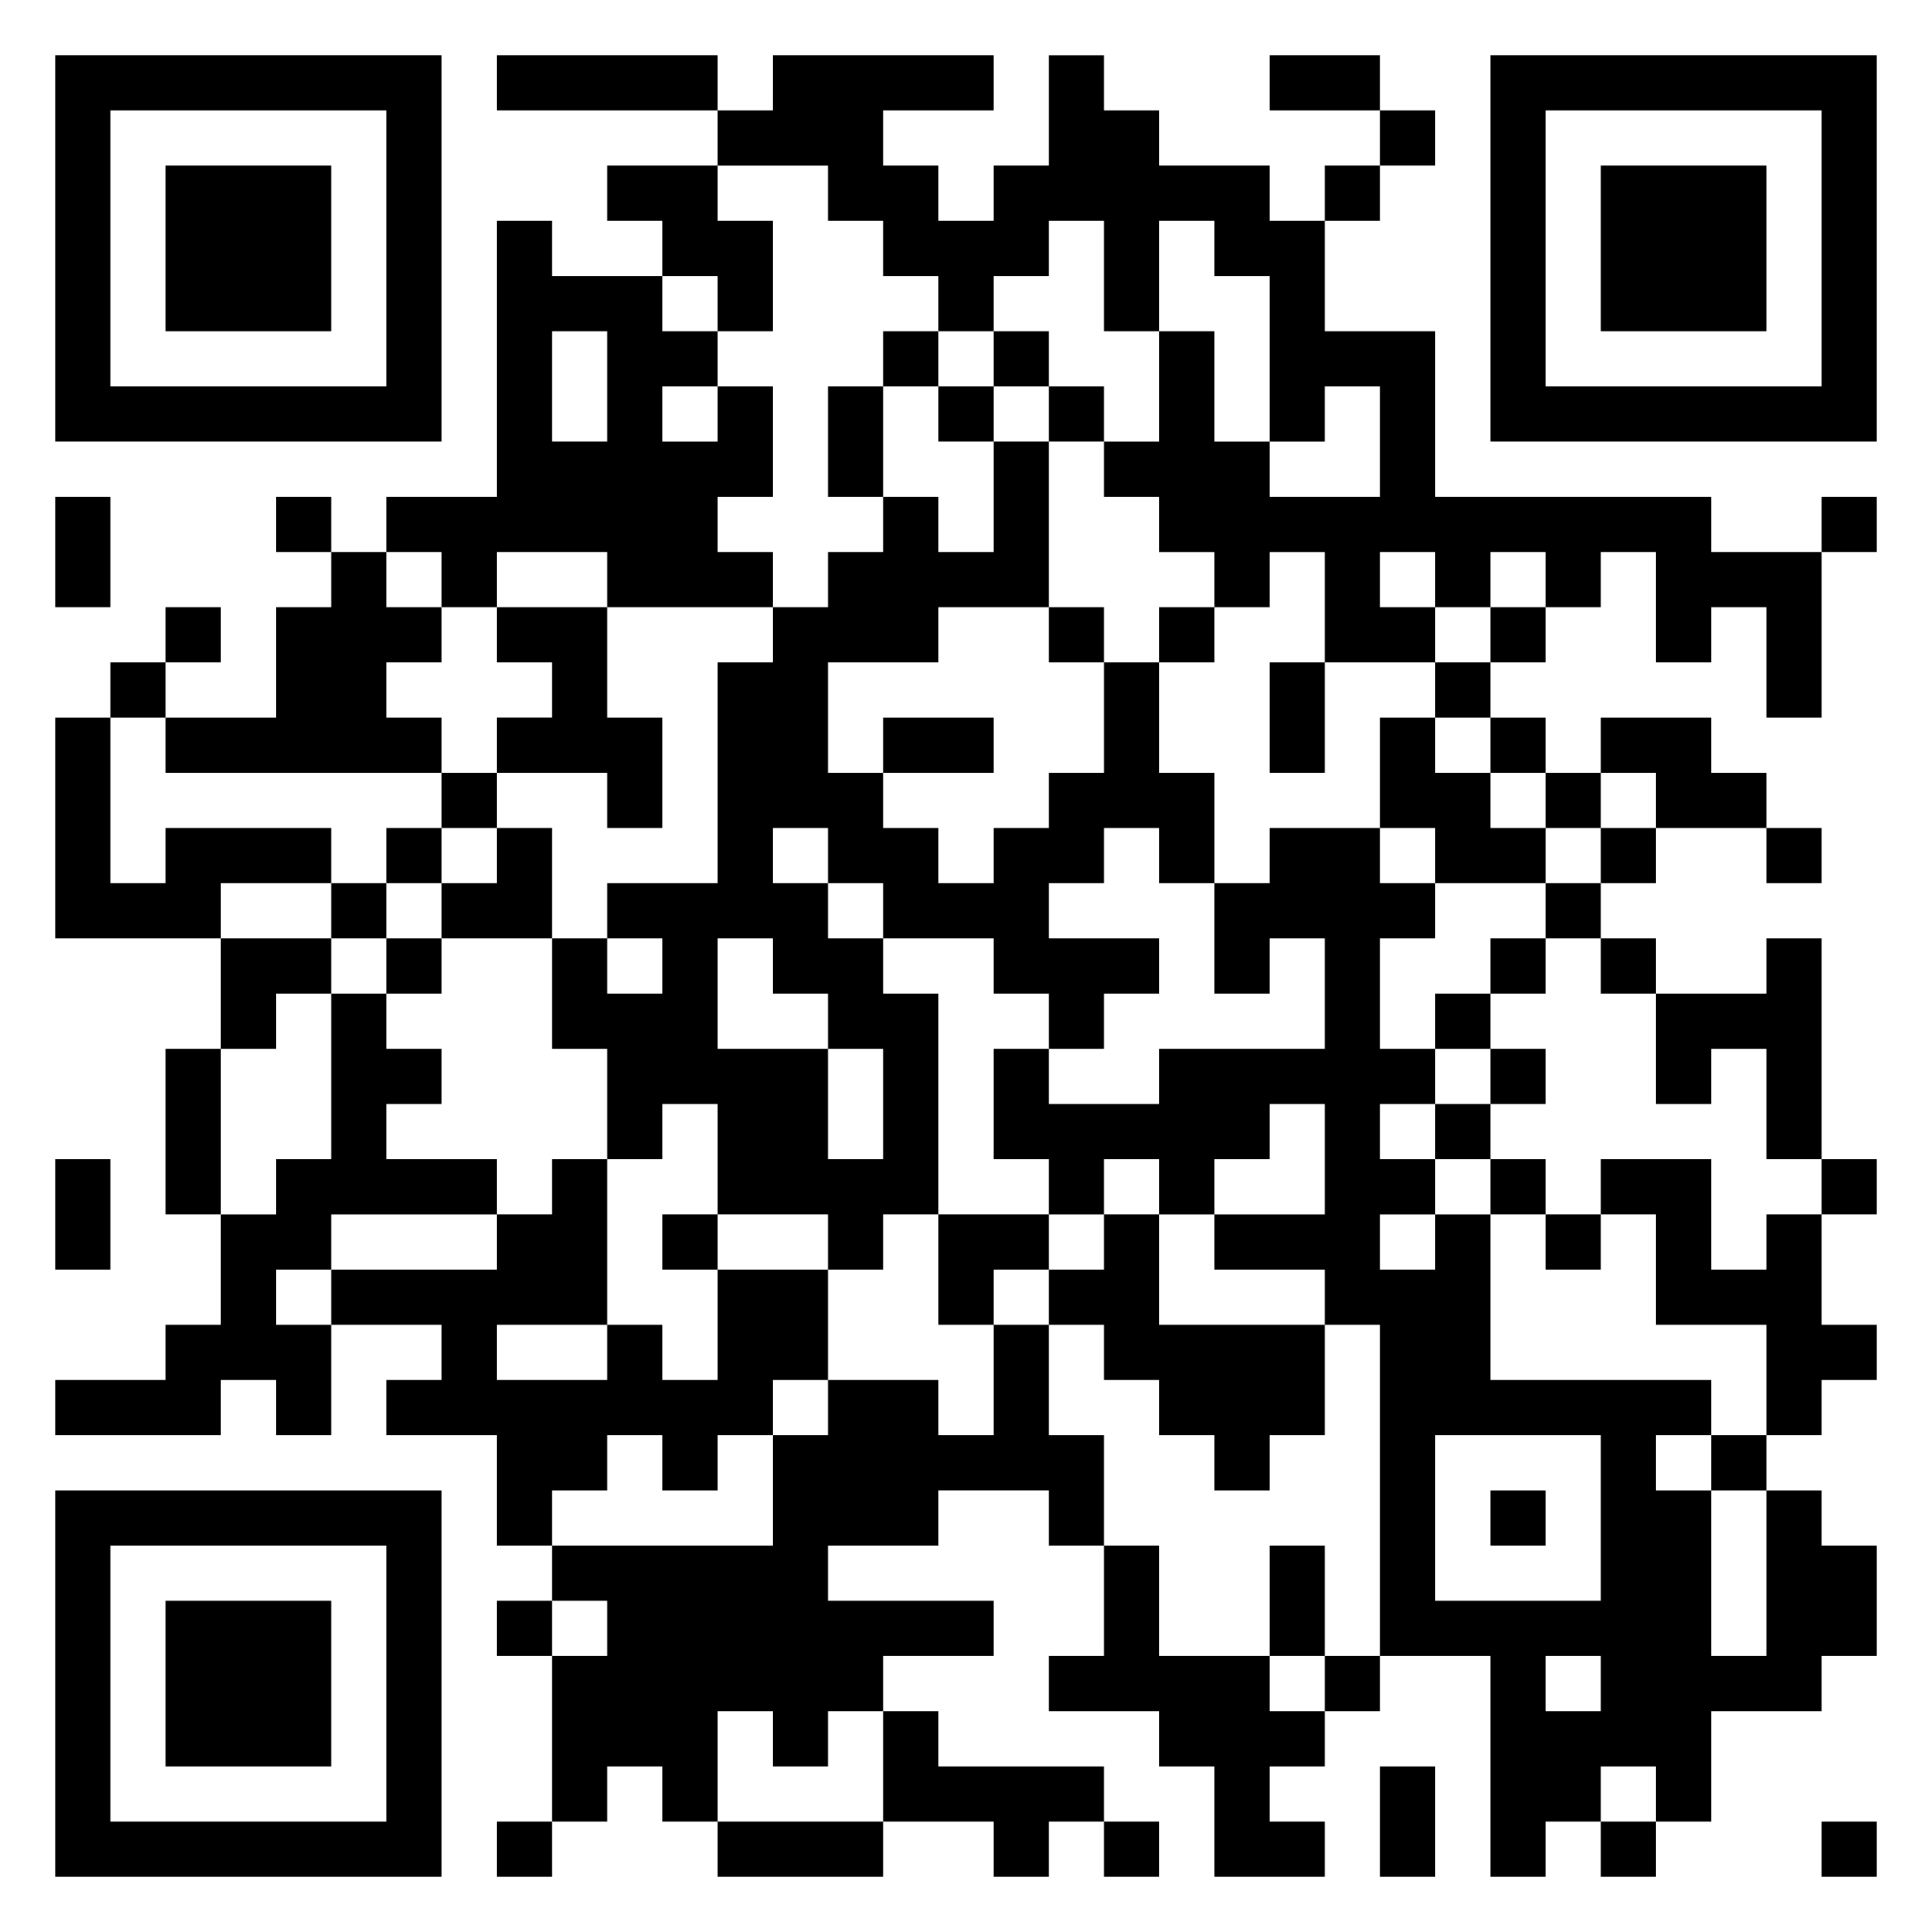 <svg xmlns="http://www.w3.org/2000/svg" viewBox="0 0 35 35"><path d="M1 1h7v7h-7zM9 1h4v1h-4zM14 1h4v1h-2v1h1v1h1v-1h1v-2h1v1h1v1h2v1h1v2h2v3h5v1h2v3h-1v-2h-1v1h-1v-2h-1v1h-1v-1h-1v1h-1v-1h-1v1h1v1h-2v-2h-1v1h-1v-1h-1v-1h-1v-1h1v-2h1v2h1v1h2v-2h-1v1h-1v-3h-1v-1h-1v2h-1v-2h-1v1h-1v1h-1v-1h-1v-1h-1v-1h-2v-1h1zM23 1h2v1h-2zM27 1h7v7h-7zM2 2v5h5v-5zM25 2h1v1h-1zM28 2v5h5v-5zM3 3h3v3h-3zM11 3h2v1h1v2h-1v-1h-1v-1h-1zM24 3h1v1h-1zM29 3h3v3h-3zM9 4h1v1h2v1h1v1h-1v1h1v-1h1v2h-1v1h1v1h-3v-1h-2v1h-1v-1h-1v-1h2zM10 6v2h1v-2zM16 6h1v1h-1zM18 6h1v1h-1zM15 7h1v2h-1zM17 7h1v1h-1zM19 7h1v1h-1zM18 8h1v3h-2v1h-2v2h1v1h1v1h1v-1h1v-1h1v-2h1v2h1v2h-1v-1h-1v1h-1v1h2v1h-1v1h-1v-1h-1v-1h-2v-1h-1v-1h-1v1h1v1h1v1h1v4h-1v1h-1v-1h-2v-2h-1v1h-1v-2h-1v-2h1v1h1v-1h-1v-1h2v-4h1v-1h1v-1h1v-1h1v1h1zM1 9h1v2h-1zM5 9h1v1h-1zM33 9h1v1h-1zM6 10h1v1h1v1h-1v1h1v1h-5v-1h2v-2h1zM3 11h1v1h-1zM9 11h2v2h1v2h-1v-1h-2v-1h1v-1h-1zM19 11h1v1h-1zM21 11h1v1h-1zM27 11h1v1h-1zM2 12h1v1h-1zM23 12h1v2h-1zM26 12h1v1h-1zM1 13h1v3h1v-1h3v1h-2v1h-3zM16 13h2v1h-2zM25 13h1v1h1v1h1v1h-2v-1h-1zM27 13h1v1h-1zM29 13h2v1h1v1h-2v-1h-1zM8 14h1v1h-1zM28 14h1v1h-1zM7 15h1v1h-1zM9 15h1v2h-2v-1h1zM23 15h2v1h1v1h-1v2h1v1h-1v1h1v1h-1v1h1v-1h1v3h4v1h-1v1h1v3h1v-3h1v1h1v2h-1v1h-2v2h-1v-1h-1v1h-1v1h-1v-4h-2v-6h-1v-1h-2v-1h2v-2h-1v1h-1v1h-1v-1h-1v1h-1v-1h-1v-2h1v1h2v-1h3v-2h-1v1h-1v-2h1zM29 15h1v1h-1zM32 15h1v1h-1zM6 16h1v1h-1zM28 16h1v1h-1zM4 17h2v1h-1v1h-1zM7 17h1v1h-1zM13 17v2h2v2h1v-2h-1v-1h-1v-1zM27 17h1v1h-1zM29 17h1v1h-1zM32 17h1v4h-1v-2h-1v1h-1v-2h2zM6 18h1v1h1v1h-1v1h2v1h-3v1h-1v1h1v2h-1v-1h-1v1h-3v-1h2v-1h1v-2h1v-1h1zM26 18h1v1h-1zM3 19h1v3h-1zM27 19h1v1h-1zM26 20h1v1h-1zM1 21h1v2h-1zM10 21h1v3h-2v1h2v-1h1v1h1v-2h2v2h-1v1h-1v1h-1v-1h-1v1h-1v1h-1v-2h-2v-1h1v-1h-2v-1h3v-1h1zM27 21h1v1h-1zM29 21h2v2h1v-1h1v2h1v1h-1v1h-1v-2h-2v-2h-1zM33 21h1v1h-1zM12 22h1v1h-1zM17 22h2v1h-1v1h-1zM20 22h1v2h3v2h-1v1h-1v-1h-1v-1h-1v-1h-1v-1h1zM28 22h1v1h-1zM18 24h1v2h1v2h-1v-1h-2v1h-2v1h3v1h-2v1h-1v1h-1v-1h-1v2h-1v-1h-1v1h-1v-3h1v-1h-1v-1h4v-2h1v-1h2v1h1zM26 26v3h3v-3zM31 26h1v1h-1zM1 27h7v7h-7zM27 27h1v1h-1zM2 28v5h5v-5zM20 28h1v2h2v1h1v1h-1v1h1v1h-2v-2h-1v-1h-2v-1h1zM23 28h1v2h-1zM3 29h3v3h-3zM9 29h1v1h-1zM24 30h1v1h-1zM28 30v1h1v-1zM16 31h1v1h3v1h-1v1h-1v-1h-2zM25 32h1v2h-1zM9 33h1v1h-1zM13 33h3v1h-3zM20 33h1v1h-1zM29 33h1v1h-1zM33 33h1v1h-1z"/></svg>